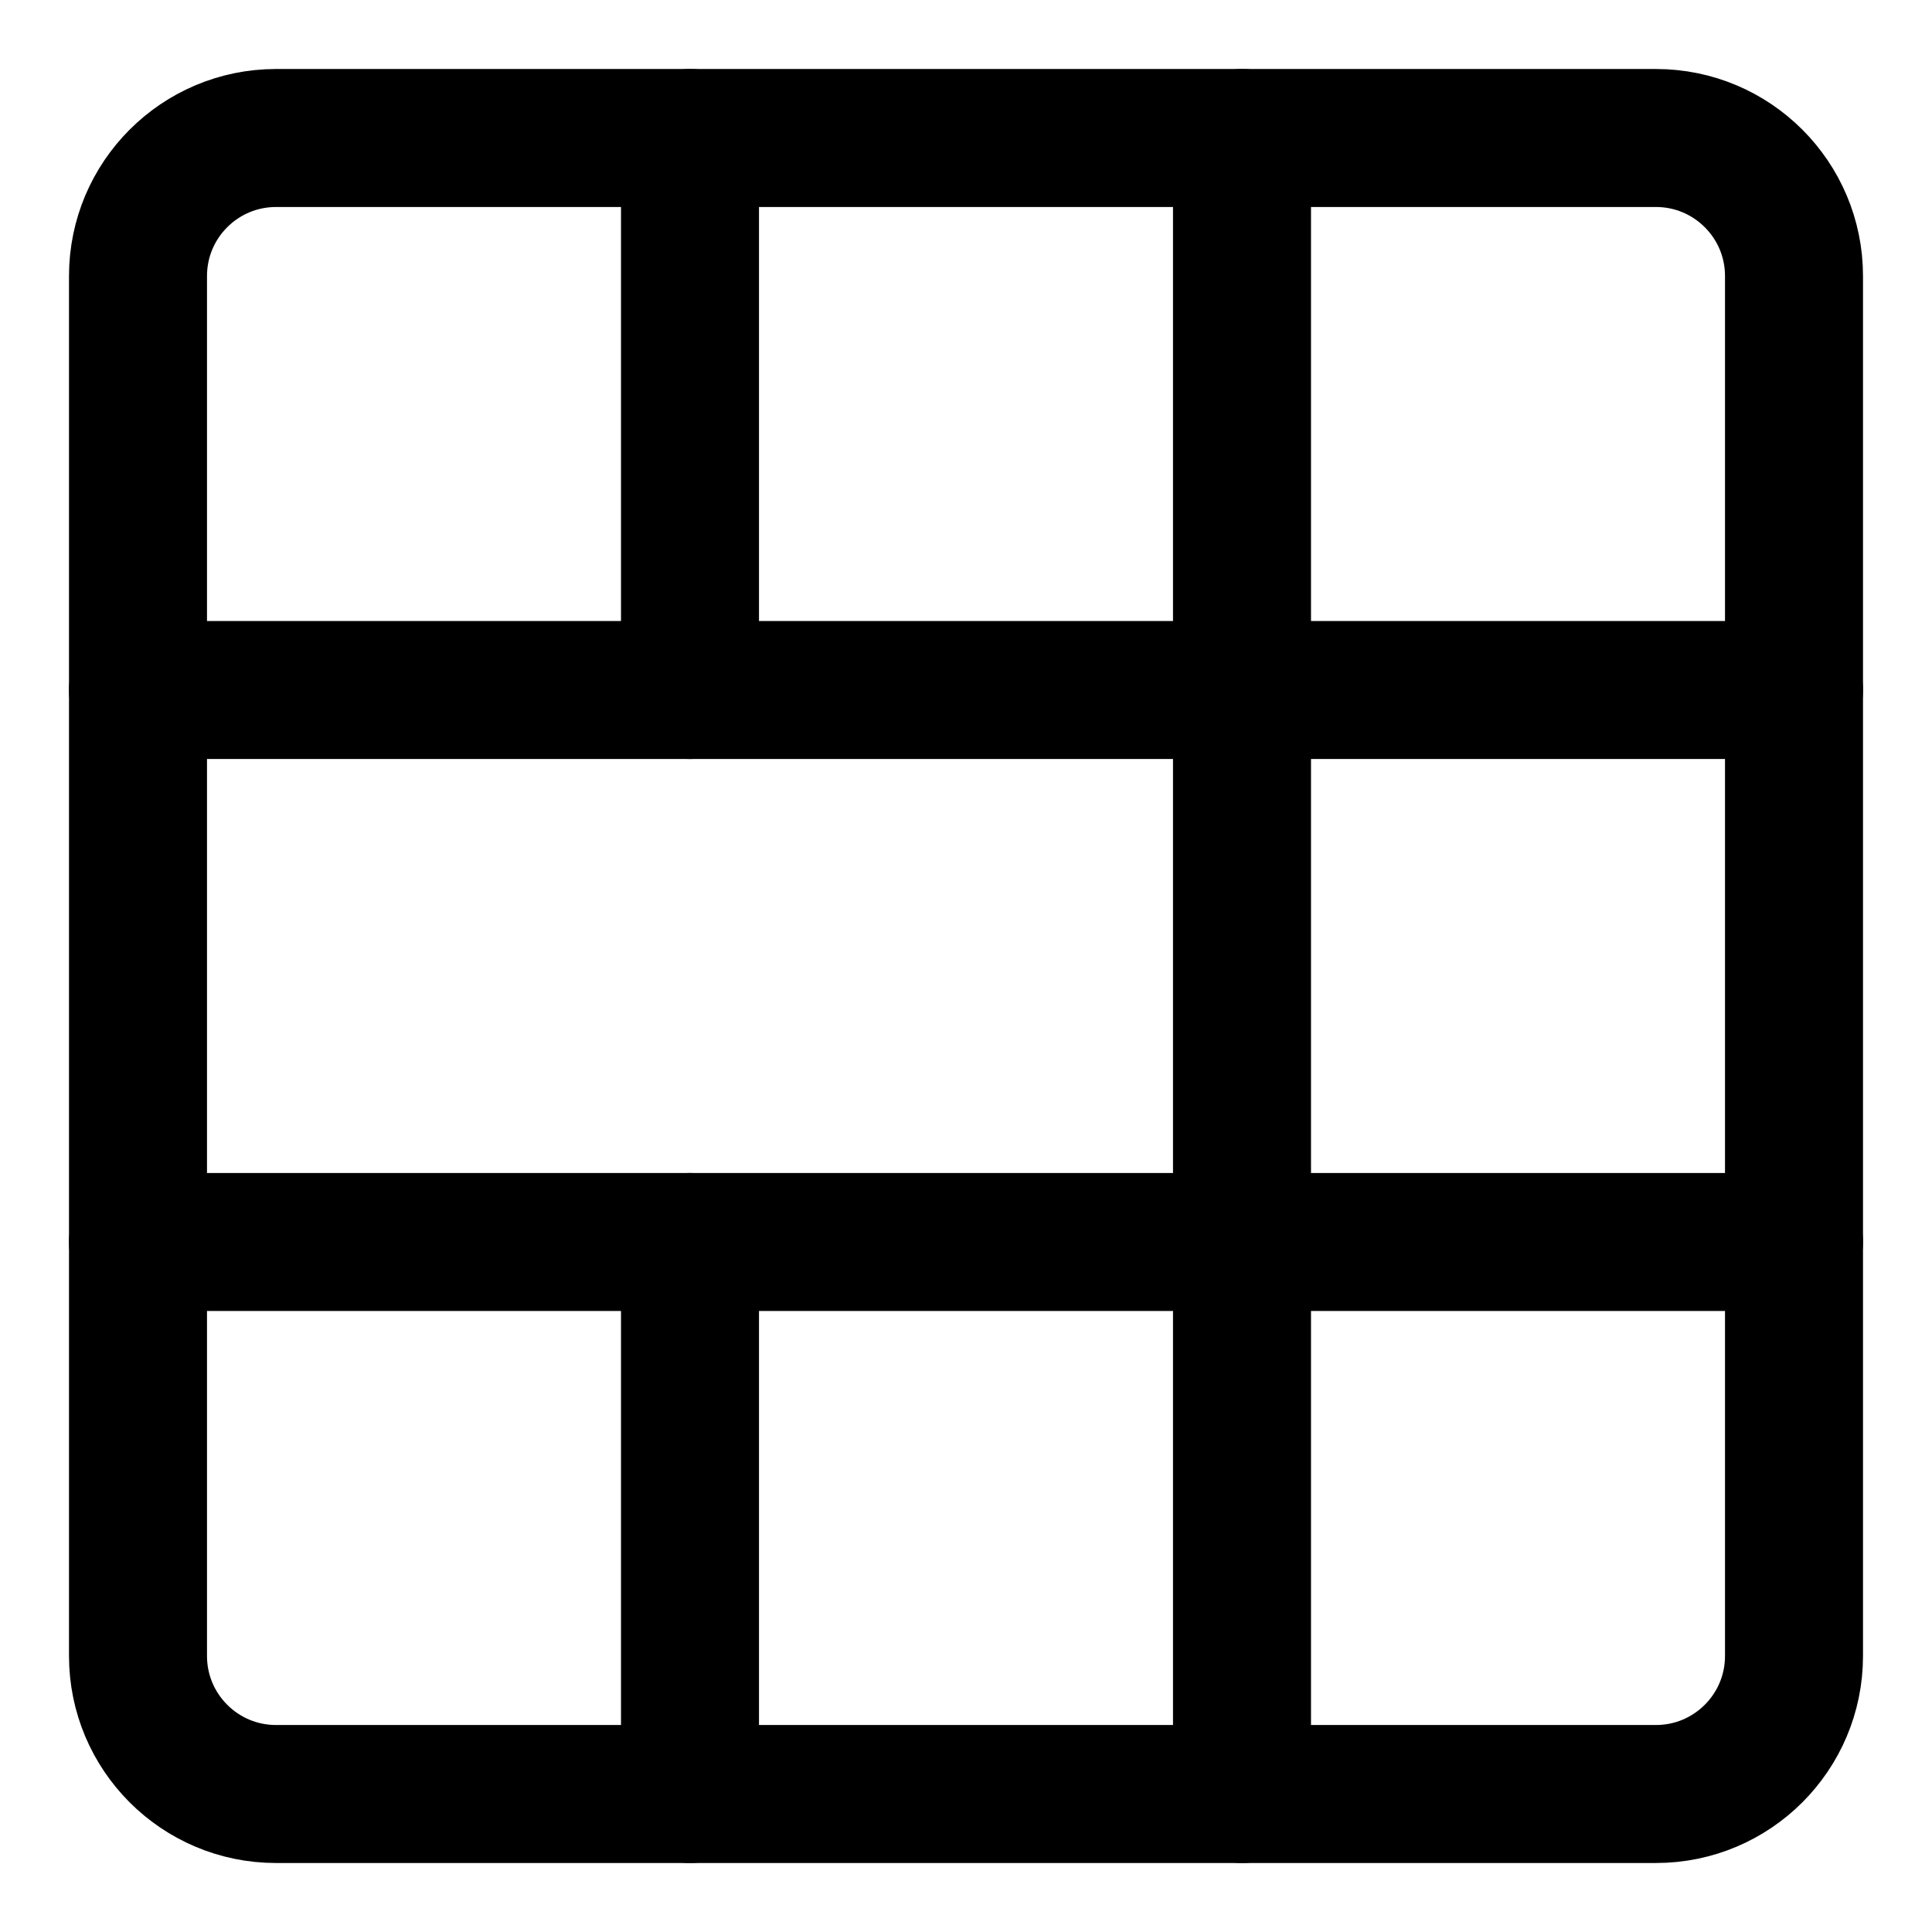 <svg xmlns="http://www.w3.org/2000/svg" fill="none" viewBox="0 0 14 14"><g id="layout-window-55"><path id="Vector" stroke="#000000" stroke-linecap="round" stroke-linejoin="round" d="m2 1 10 -0c0.552 0 1 0.448 1 1l0 10c0 0.552 -0.448 1 -1 1L2 13c-0.552 0 -1 -0.448 -1 -1L1 2c0 -0.552 0.448 -1 1 -1Z" stroke-width="1"></path><path id="Vector 883" stroke="#000000" stroke-linecap="round" stroke-linejoin="round" d="m1 9 12 0" stroke-width="1"></path><path id="Vector 884" stroke="#000000" stroke-linecap="round" stroke-linejoin="round" d="M1 5 13 5" stroke-width="1"></path><path id="Vector 885" stroke="#000000" stroke-linecap="round" stroke-linejoin="round" d="m5 9 0 4" stroke-width="1"></path><path id="Vector 887" stroke="#000000" stroke-linecap="round" stroke-linejoin="round" d="M5 1 5 5" stroke-width="1"></path><path id="Vector 886" stroke="#000000" stroke-linecap="round" stroke-linejoin="round" d="m9 1 0 12" stroke-width="1"></path></g></svg>